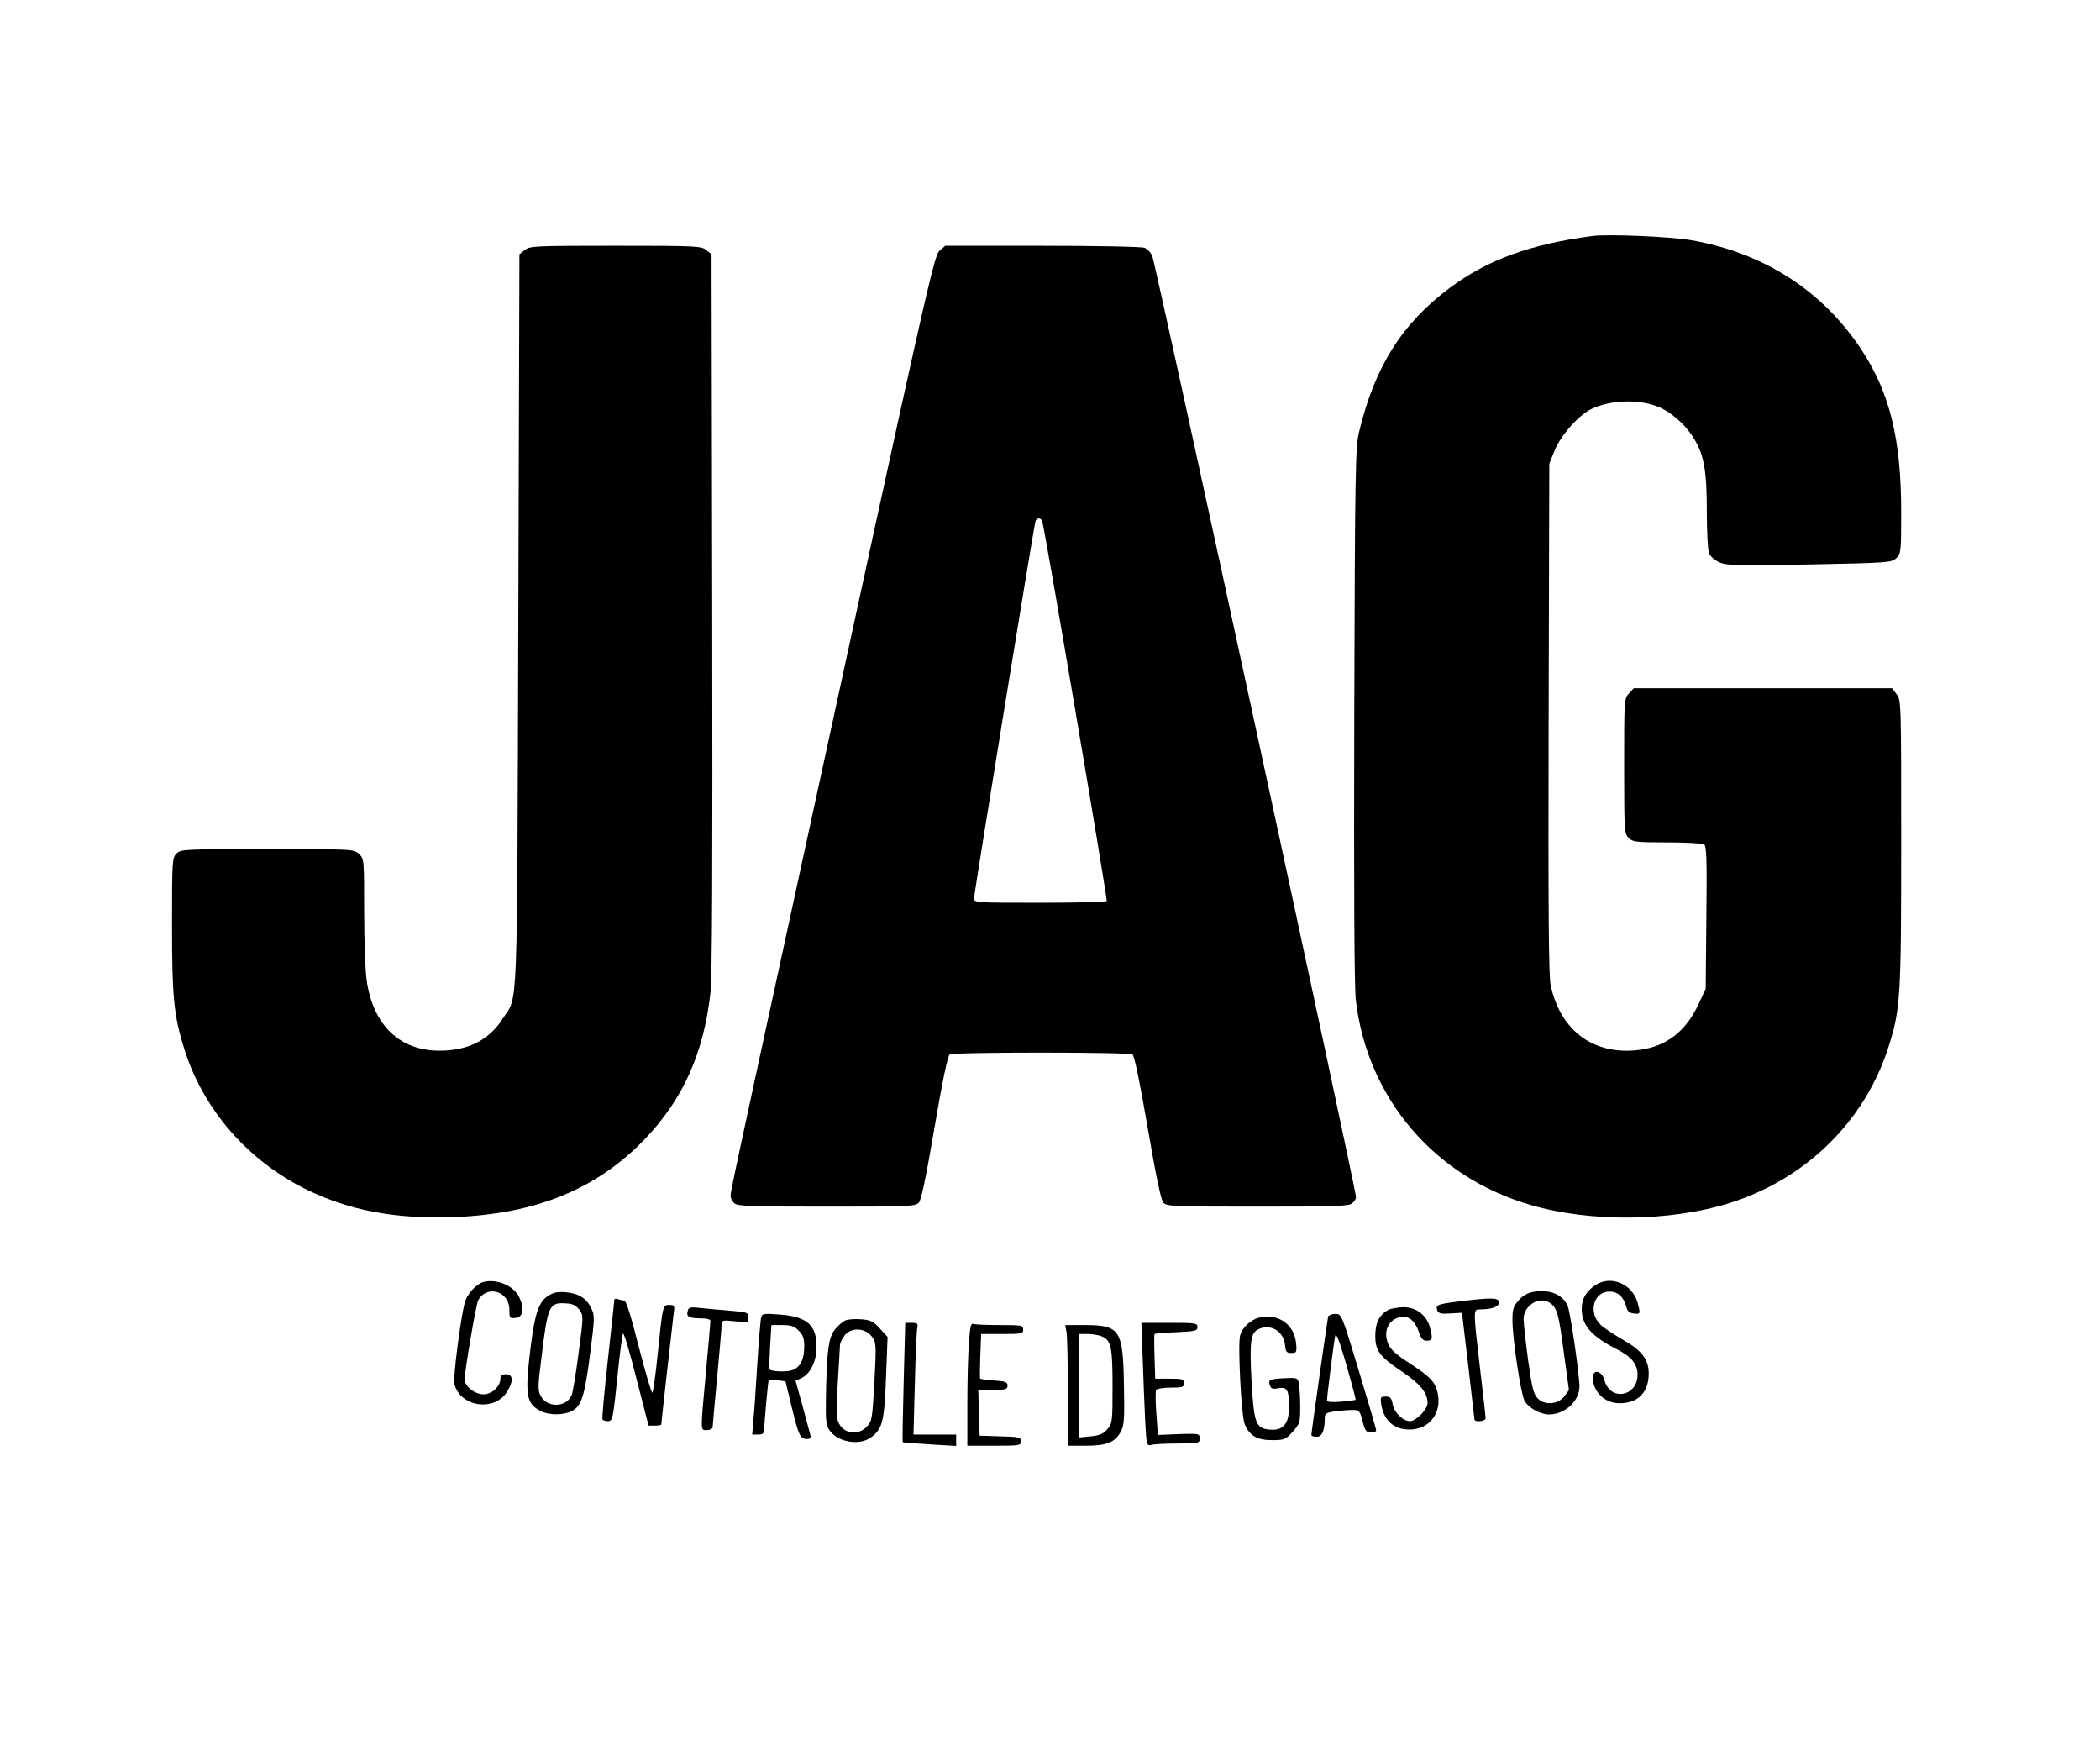 <?xml version="1.0" standalone="no"?>
<!DOCTYPE svg PUBLIC "-//W3C//DTD SVG 20010904//EN"
 "http://www.w3.org/TR/2001/REC-SVG-20010904/DTD/svg10.dtd">
<svg version="1.0" xmlns="http://www.w3.org/2000/svg"
 width="940pt" height="788pt" viewBox="0 0 940 788"
 preserveAspectRatio="xMidYMid meet">

<g transform="translate(0,788) scale(0.1,-0.1)"
fill="#000000" stroke="none">
<path d="M7130 6824 c-277 -36 -471 -106 -640 -232 -215 -160 -337 -354 -407
-647 -16 -63 -18 -185 -21 -1260 -2 -787 0 -1221 7 -1281 51 -439 353 -793
784 -917 267 -78 625 -74 889 9 345 109 608 369 713 704 52 166 55 221 55 911
0 629 0 637 -21 663 l-20 26 -578 0 -578 0 -21 -23 c-22 -23 -22 -29 -22 -325
0 -289 1 -303 20 -322 18 -18 33 -20 173 -20 83 0 158 -4 165 -9 11 -6 13 -72
10 -327 l-3 -319 -33 -71 c-56 -119 -142 -186 -260 -202 -204 -28 -357 82
-401 289 -9 40 -11 350 -9 1194 l3 1140 23 57 c28 70 107 159 166 188 93 44
232 45 319 0 53 -27 111 -83 142 -137 43 -72 55 -143 55 -319 0 -90 4 -174 10
-189 6 -16 25 -32 47 -42 33 -14 82 -15 403 -9 352 7 366 8 388 28 21 21 22
27 22 207 0 323 -50 529 -174 720 -174 268 -439 439 -766 496 -92 16 -370 28
-440 19z"/>
<path d="M2349 6761 l-24 -19 -5 -1639 c-6 -1813 0 -1674 -70 -1782 -60 -95
-155 -143 -281 -143 -180 -1 -300 115 -328 317 -6 42 -11 181 -11 309 0 230 0
233 -23 254 -23 22 -27 22 -410 22 -374 0 -388 -1 -407 -20 -19 -19 -20 -33
-20 -319 0 -324 8 -406 56 -559 85 -269 285 -498 547 -626 193 -94 398 -132
657 -123 372 14 646 127 862 355 167 177 258 381 288 648 8 70 10 565 8 1702
l-3 1604 -24 19 c-22 18 -44 19 -406 19 -362 0 -384 -1 -406 -19z"/>
<path d="M4206 6758 c-26 -24 -46 -112 -640 -2848 -276 -1269 -296 -1364 -296
-1382 0 -9 7 -24 16 -32 13 -14 65 -16 413 -16 370 0 399 1 414 18 11 12 33
118 70 336 36 210 59 321 68 327 18 11 800 11 818 0 9 -6 32 -118 68 -327 37
-215 60 -325 70 -336 15 -17 48 -18 424 -18 357 0 410 2 423 16 9 8 16 20 16
26 0 35 -895 4169 -912 4211 -6 16 -22 33 -35 38 -13 5 -220 9 -458 9 l-434 0
-25 -22z m459 -1210 c11 -28 293 -1693 289 -1700 -3 -5 -138 -8 -300 -8 -287
0 -294 0 -294 20 0 21 268 1666 275 1688 3 6 9 12 15 12 6 0 13 -6 15 -12z"/>
<path d="M2165 2143 c-32 -8 -75 -54 -85 -93 -19 -76 -53 -337 -46 -364 26
-103 180 -125 236 -34 29 47 27 78 -5 78 -18 0 -25 -5 -25 -19 0 -35 -38 -71
-76 -71 -39 0 -84 36 -84 67 0 40 51 335 60 353 39 72 140 42 140 -41 0 -38 2
-40 28 -37 34 4 41 41 16 93 -24 51 -100 83 -159 68z"/>
<path d="M7140 2128 c-41 -28 -60 -61 -60 -106 0 -73 44 -123 159 -181 64 -33
91 -66 91 -113 0 -99 -123 -120 -148 -25 -11 43 -52 52 -52 12 0 -64 53 -115
120 -115 82 0 130 49 130 133 0 64 -31 104 -120 154 -41 24 -85 53 -97 66 -55
55 -29 147 41 147 37 0 63 -23 75 -66 5 -22 14 -30 34 -32 30 -4 31 -2 17 49
-24 84 -121 124 -190 77z"/>
<path d="M6866 2099 c-27 -4 -49 -17 -68 -38 -24 -27 -28 -40 -28 -89 0 -83
37 -327 54 -361 17 -31 70 -61 110 -61 71 0 136 60 136 125 0 52 -40 328 -52
358 -21 53 -79 78 -152 66z m75 -52 c29 -22 37 -51 59 -220 l23 -168 -20 -27
c-28 -38 -90 -43 -121 -9 -18 19 -25 49 -42 171 -11 82 -20 164 -20 183 0 63
74 106 121 70z"/>
<path d="M2454 2081 c-42 -26 -60 -78 -79 -231 -26 -214 -20 -251 45 -285 37
-19 103 -19 139 0 44 22 58 67 82 253 21 162 22 174 6 206 -21 46 -57 68 -115
73 -35 3 -55 -1 -78 -16z m139 -62 c19 -27 19 -28 -3 -194 -12 -92 -26 -178
-32 -191 -25 -53 -108 -55 -137 -2 -14 24 -14 42 3 175 28 232 34 245 110 240
29 -1 44 -9 59 -28z"/>
<path d="M2750 2064 c0 -5 -13 -126 -29 -269 -16 -143 -27 -263 -24 -267 2 -5
13 -8 23 -8 23 0 24 8 46 220 9 91 20 168 23 172 4 4 31 -87 60 -202 l54 -210
29 0 c15 0 28 2 28 5 0 9 50 452 55 493 6 40 5 42 -19 42 -30 0 -29 1 -52
-220 -9 -91 -20 -168 -24 -173 -3 -4 -30 87 -60 203 -34 135 -57 210 -66 210
-7 0 -19 3 -28 6 -9 3 -16 2 -16 -2z"/>
<path d="M6533 2056 c-99 -12 -109 -16 -99 -41 5 -13 17 -16 58 -13 l52 3 28
-235 c15 -129 27 -238 28 -242 0 -14 50 -9 50 5 0 6 -11 107 -25 222 -31 266
-31 265 -1 265 52 0 86 12 86 31 0 22 -31 23 -177 5z"/>
<path d="M3078 2012 c-7 -25 8 -32 63 -32 25 0 39 -5 39 -12 0 -7 -9 -110 -20
-228 -25 -274 -26 -260 5 -260 14 0 25 6 25 13 0 6 9 107 20 222 11 116 20
221 20 234 0 23 2 24 60 18 58 -6 60 -6 60 17 0 22 -5 24 -77 30 -43 3 -103 9
-134 12 -51 6 -57 4 -61 -14z"/>
<path d="M6212 2017 c-38 -22 -56 -58 -56 -114 0 -68 18 -93 122 -163 81 -55
112 -93 112 -140 0 -27 -52 -80 -78 -80 -32 0 -71 38 -78 75 -5 29 -11 35 -31
35 -24 0 -25 -3 -20 -37 13 -76 64 -116 140 -110 78 7 127 73 114 154 -9 55
-32 80 -123 139 -65 42 -89 64 -100 90 -21 49 -5 97 38 115 43 18 78 -3 98
-59 11 -33 19 -42 37 -42 26 0 27 9 13 62 -16 54 -61 88 -118 88 -26 -1 -57
-6 -70 -13z"/>
<path d="M3406 1979 c-2 -13 -10 -103 -16 -199 -6 -96 -13 -208 -17 -247 l-6
-73 27 0 c18 0 26 5 26 18 2 43 18 224 21 226 2 2 20 1 40 -1 l35 -5 28 -116
c31 -127 38 -142 68 -142 16 0 19 5 14 23 -3 12 -19 71 -35 130 l-30 108 25
11 c41 19 69 75 69 139 0 99 -41 136 -163 146 -79 6 -81 5 -86 -18z m169 -54
c19 -18 25 -35 25 -69 0 -59 -16 -92 -51 -107 -25 -10 -94 -8 -105 3 -1 2 0
47 3 101 l6 97 49 0 c39 0 54 -5 73 -25z"/>
<path d="M5945 1988 c-3 -13 -75 -516 -75 -530 0 -5 11 -8 24 -8 24 0 36 28
36 85 0 19 7 23 46 29 26 3 61 6 79 6 29 0 32 -3 44 -50 11 -43 16 -50 37 -50
13 0 24 3 24 8 1 4 -34 123 -77 265 -77 256 -78 257 -106 257 -15 0 -29 -6
-32 -12z m123 -373 c-2 -1 -31 -5 -65 -8 -43 -3 -63 -2 -63 6 0 20 31 262 36
287 5 18 18 -16 51 -129 24 -84 43 -155 41 -156z"/>
<path d="M5635 1983 c-38 -10 -74 -44 -84 -79 -11 -41 5 -355 20 -396 21 -52
55 -73 121 -73 56 0 62 2 94 37 32 36 34 41 34 112 0 40 -3 86 -6 102 -5 29
-6 29 -70 26 -64 -4 -69 -7 -58 -36 4 -11 14 -13 36 -9 39 8 48 -7 48 -83 0
-76 -26 -107 -85 -102 -64 5 -72 27 -83 218 -9 173 -4 213 28 230 55 29 116
-6 122 -70 3 -30 7 -35 28 -35 23 0 25 3 22 40 -7 88 -80 139 -167 118z"/>
<path d="M3784 1971 c-11 -5 -32 -23 -46 -40 -29 -34 -38 -98 -41 -311 -2 -96
1 -119 16 -141 36 -53 134 -70 185 -32 52 37 61 73 68 269 l7 181 -35 38 c-29
32 -42 38 -84 41 -27 2 -58 0 -70 -5z m119 -73 c19 -26 20 -35 11 -202 -9
-164 -11 -176 -33 -200 -39 -41 -101 -34 -126 14 -12 23 -13 54 -5 181 5 85
10 161 10 170 0 9 10 28 21 43 29 37 92 34 122 -6z"/>
<path d="M4045 1694 c-4 -146 -6 -266 -4 -268 2 -2 57 -6 122 -10 l117 -7 0
26 0 25 -96 0 -95 0 6 228 c3 125 8 237 11 250 4 19 0 22 -25 22 l-29 0 -7
-266z"/>
<path d="M4337 1869 c-4 -51 -7 -175 -7 -276 l0 -183 120 0 c113 0 120 1 120
20 0 18 -8 20 -92 22 l-93 3 -3 103 -3 102 66 0 c57 0 65 2 65 19 0 16 -9 19
-60 23 -33 2 -61 6 -63 9 -1 2 -1 48 1 102 l4 97 94 0 c87 0 94 1 94 20 0 19
-7 20 -104 20 -57 0 -111 2 -119 5 -11 5 -15 -12 -20 -86z"/>
<path d="M5115 1798 c3 -90 8 -214 11 -276 6 -110 7 -114 28 -108 11 3 65 6
119 6 94 0 97 1 97 23 0 21 -2 22 -94 19 l-93 -4 -7 96 c-4 53 -4 100 -1 106
3 5 33 10 66 10 52 0 59 2 59 20 0 18 -7 20 -64 20 l-65 0 -3 98 c-2 53 -2 99
0 102 1 2 45 6 97 8 85 4 95 6 95 23 0 18 -9 19 -125 19 l-126 0 6 -162z"/>
<path d="M4774 1919 c3 -17 6 -139 6 -270 l0 -239 80 0 c94 0 131 15 157 63
15 27 17 57 14 207 -4 250 -17 270 -177 270 l-86 0 6 -31z m159 -20 c41 -18
47 -49 47 -224 0 -157 -1 -165 -23 -191 -18 -21 -35 -28 -75 -32 l-52 -5 0
232 0 231 40 0 c21 0 50 -5 63 -11z"/>
</g>
</svg>
